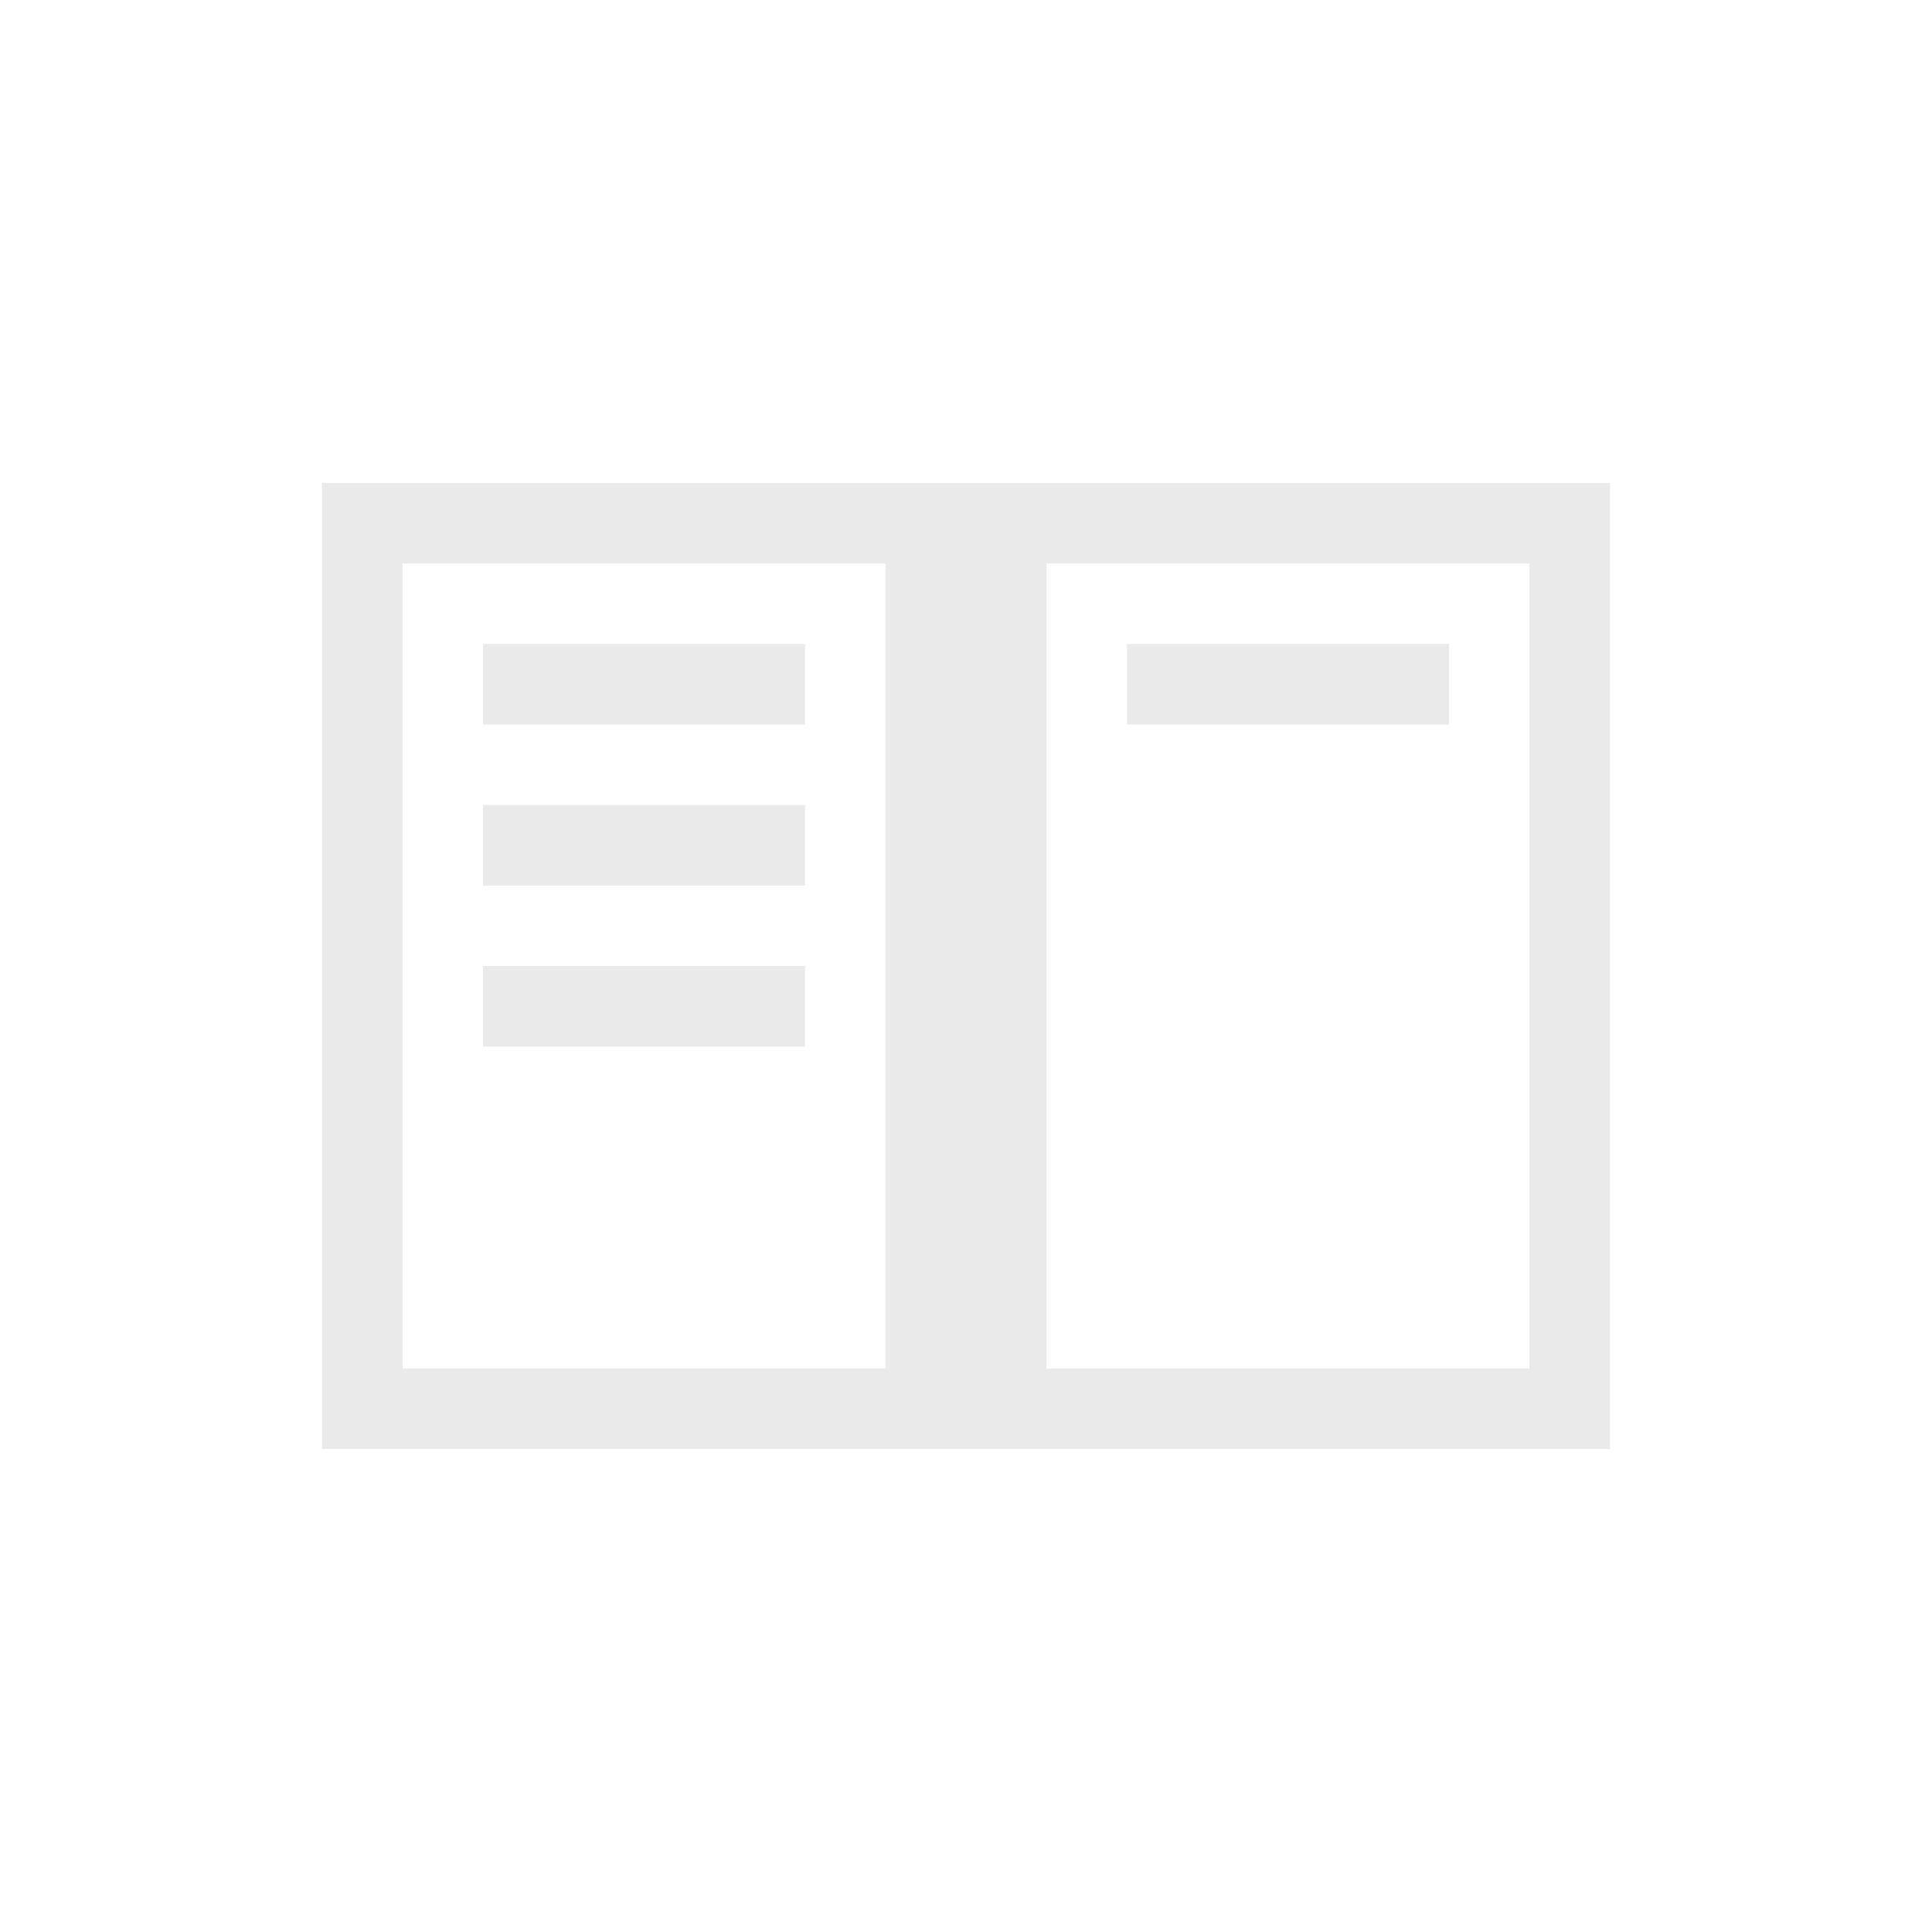 <svg width="24" height="24" viewBox="0 0 24 24" fill="none" xmlns="http://www.w3.org/2000/svg">
<path d="M4 6V18H20V6H4ZM11 17H5V7H11V17ZM19 17H13V7H19V17Z" fill="#EAEAEA"/>
<path d="M14 8H18V9H14V8Z" fill="#EAEAEA"/>
<path d="M6 8H10V9H6V8Z" fill="#EAEAEA"/>
<path d="M6 10H10V11H6V10Z" fill="#EAEAEA"/>
<path d="M6 12H10V13H6V12Z" fill="#EAEAEA"/>
</svg>
